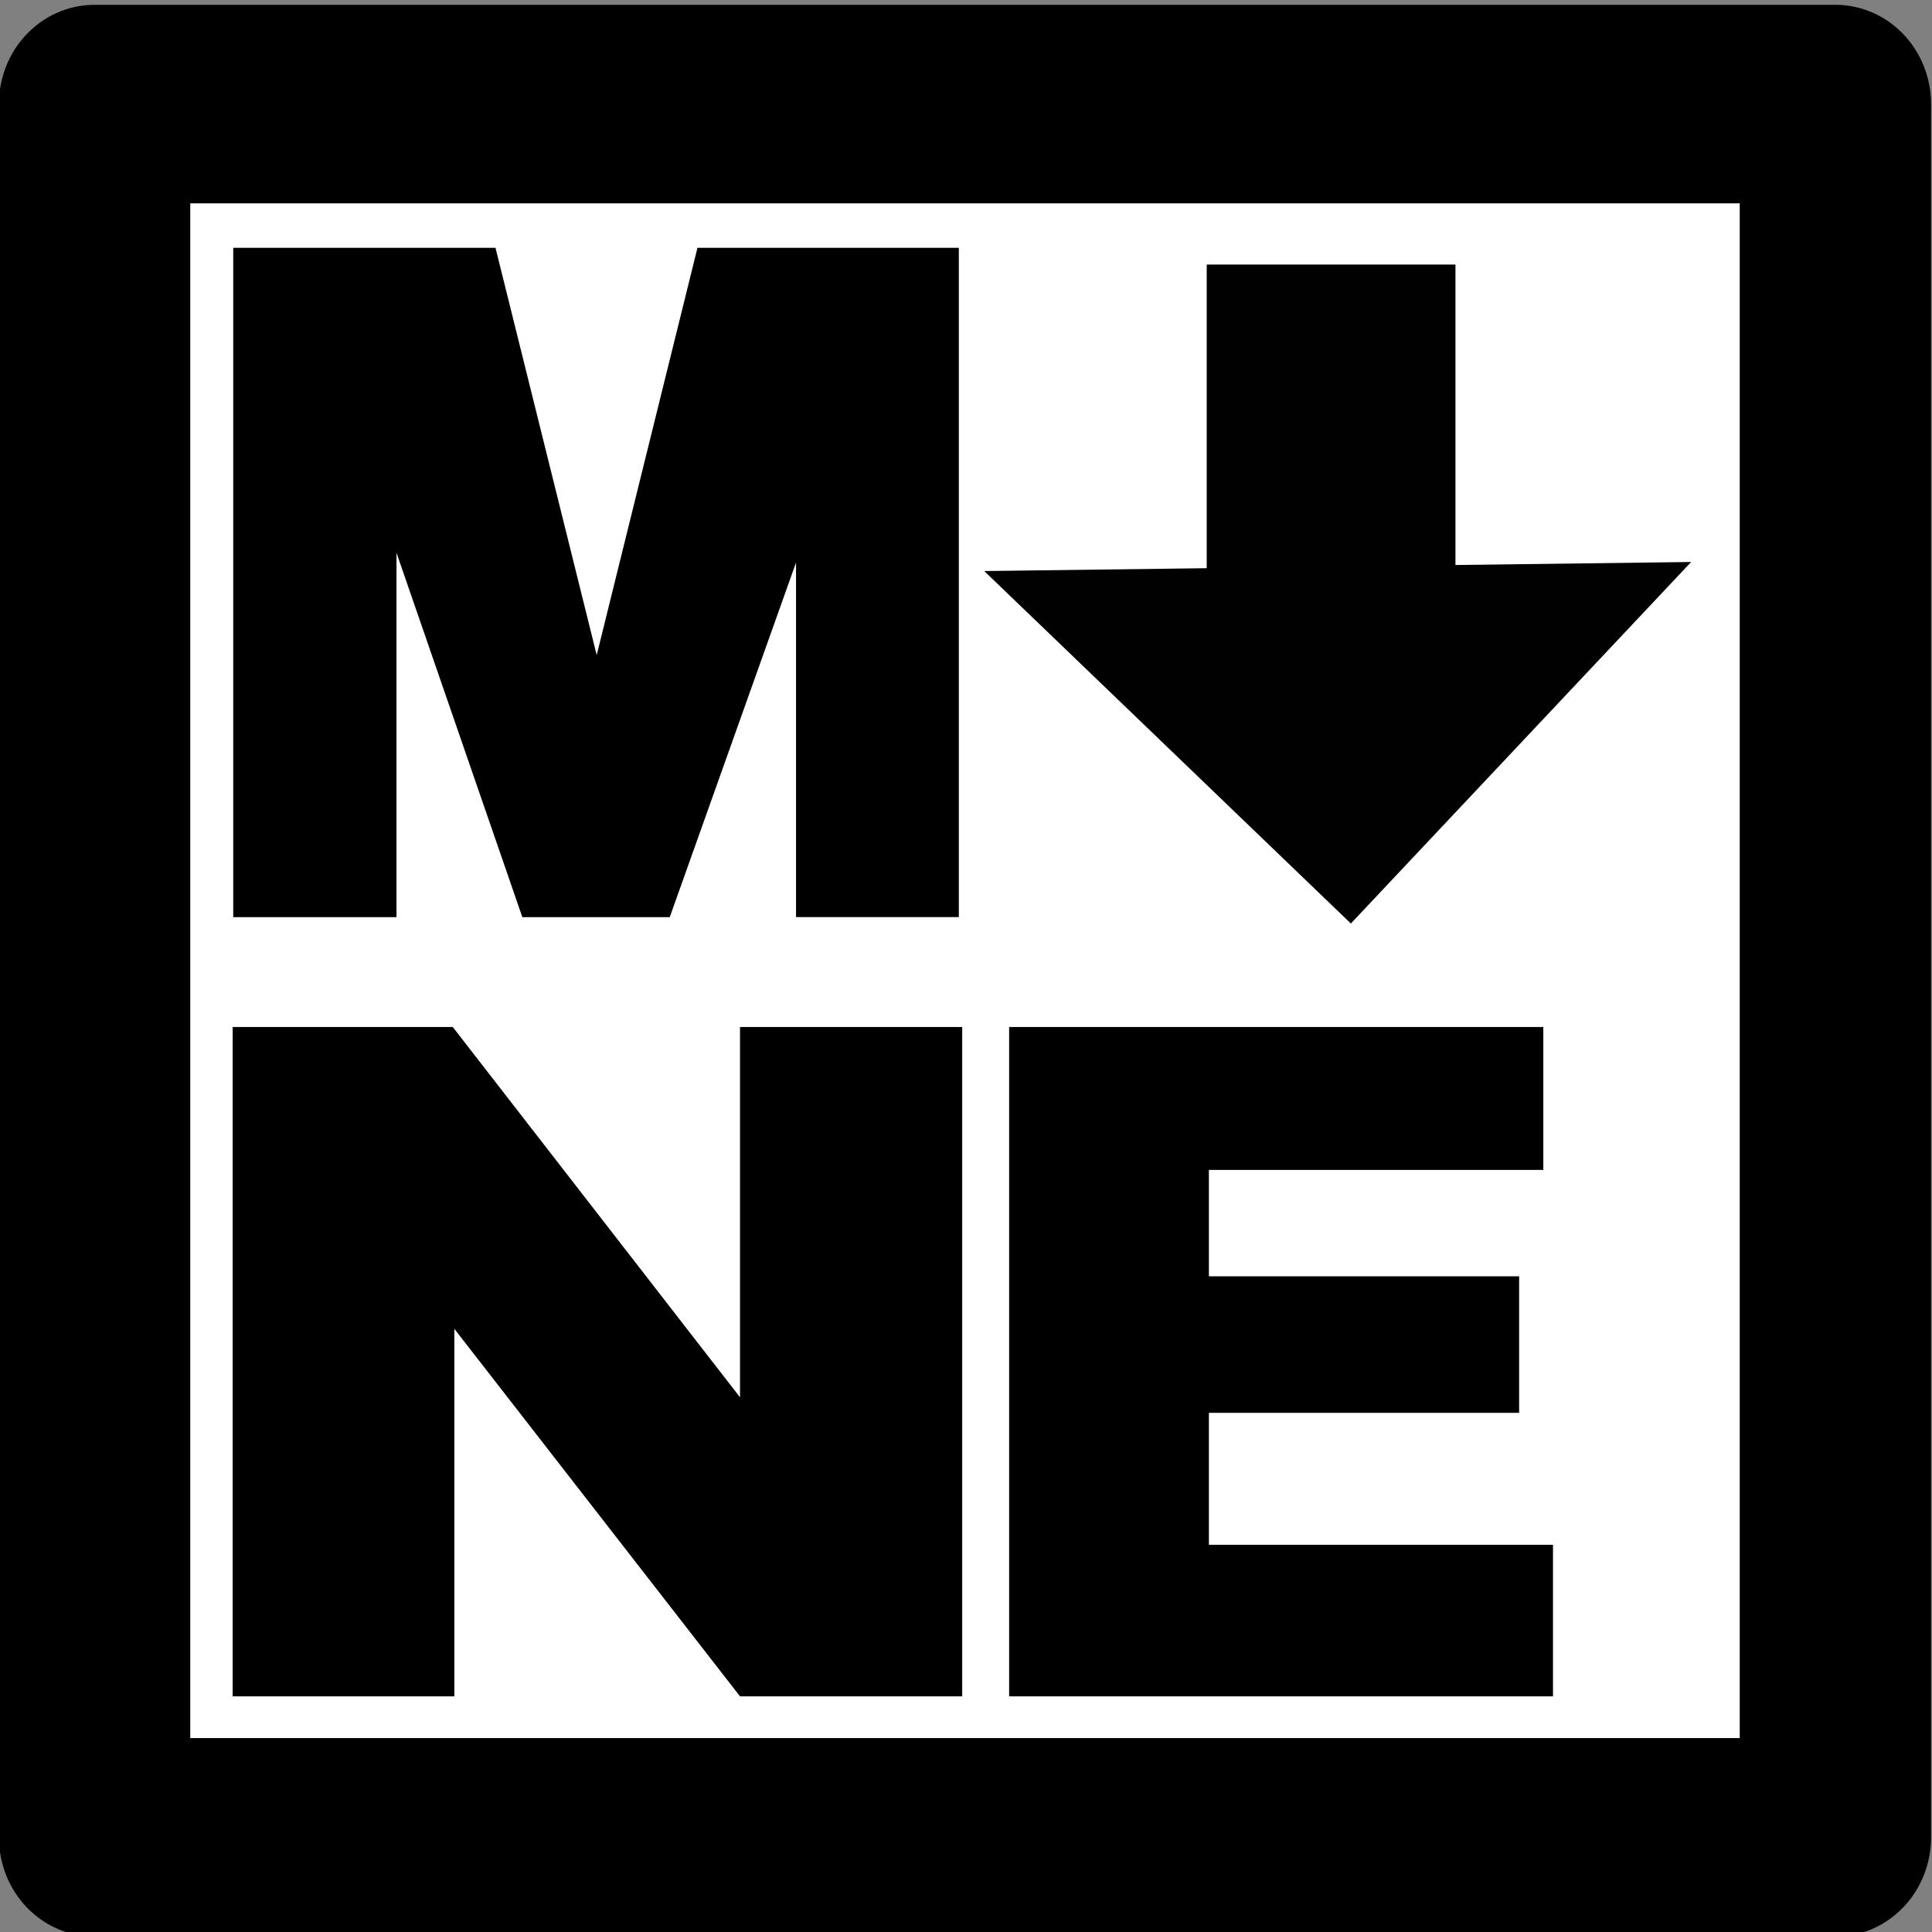 <?xml version="1.0" encoding="UTF-8" standalone="no"?>
<!-- Created with Inkscape (http://www.inkscape.org/) -->

<svg
   xmlns:dc="http://purl.org/dc/elements/1.1/"
   xmlns:cc="http://creativecommons.org/ns#"
   xmlns:rdf="http://www.w3.org/1999/02/22-rdf-syntax-ns#"
   xmlns:svg="http://www.w3.org/2000/svg"
   xmlns="http://www.w3.org/2000/svg"
   xmlns:sodipodi="http://sodipodi.sourceforge.net/DTD/sodipodi-0.dtd"
   xmlns:inkscape="http://www.inkscape.org/namespaces/inkscape"
   width="110mm"
   height="110mm"
   viewBox="0 0 110 110"
   version="1.1"
   id="svg8"
   inkscape:version="0.92.3 (2405546, 2018-03-11)"
   sodipodi:docname="favicon.svg"
   inkscape:export-xdpi="59.120663"
   inkscape:export-ydpi="59.120663">
  <rect x="0" y="0" width="110" height="110" fill="#808080" stroke="none"/>
  <defs
     id="defs2" />
  <sodipodi:namedview
     id="base"
     pagecolor="#ffffff"
     bordercolor="#666666"
     borderopacity="1.0"
     inkscape:pageopacity="0.0"
     inkscape:pageshadow="2"
     inkscape:zoom="1"
     inkscape:cx="-1064.7677"
     inkscape:cy="-353.12862"
     inkscape:document-units="mm"
     inkscape:current-layer="layer1"
     showgrid="false"
     inkscape:window-width="3840"
     inkscape:window-height="2068"
     inkscape:window-x="-12"
     inkscape:window-y="-12"
     inkscape:window-maximized="1"
     inkscape:measure-start="0,0"
     inkscape:measure-end="0,0"
     fit-margin-top="0"
     fit-margin-left="0"
     fit-margin-right="0"
     fit-margin-bottom="0" />
  <g
     inkscape:label="Layer 1"
     inkscape:groupmode="layer"
     id="layer1"
     transform="translate(-2.558,3.412)">
    <rect
       style="fill:#ffffff;fill-opacity:1;stroke:none;stroke-width:3.498;stroke-linejoin:round;stroke-miterlimit:4;stroke-dasharray:none;stroke-opacity:1"
       id="rect822"
       width="99.139"
       height="98.682"
       x="7.951"
       y="2.513" />
    <g
       id="g925"
       transform="matrix(1.01,0,0,1.048,-22,-41.178)">
      <path
         sodipodi:nodetypes="cccccccccccccc"
         d="m 37.463,49.499 h 14.784 l 5.705,22.126 5.68,-22.126 H 78.366 V 85.862 H 69.189 V 66.598 l -7.119,19.265 h -8.31 l -7.094,-19.794 v 19.794 h -9.203 z"
         style="font-style:normal;font-variant:normal;font-weight:900;font-stretch:normal;font-size:medium;line-height:1.25;font-family:Arial;-inkscape-font-specification:'Arial Heavy';letter-spacing:0px;word-spacing:0px;fill:#000000;fill-opacity:1;stroke:none;stroke-width:0.265"
         id="path823"
         inkscape:connector-curvature="0" />
      <path
         d="M 37.43,91.832 H 49.839 L 66.031,111.949 V 91.832 H 78.556 V 128.196 H 66.031 L 49.927,108.228 v 19.968 H 37.43 Z"
         style="font-style:normal;font-variant:normal;font-weight:900;font-stretch:normal;font-size:medium;line-height:1.25;font-family:Arial;-inkscape-font-specification:'Arial Heavy';letter-spacing:0px;word-spacing:0px;fill:#000000;fill-opacity:1;stroke:none;stroke-width:0.288"
         id="path825"
         inkscape:connector-curvature="0" />
      <path
         d="M 119.648,66.568 100.466,86.209 79.798,67.06 Z M 92.34,50.408 H 106.362 V 76.602 H 92.34 Z"
         style="fill:#000000;fill-opacity:0.993;stroke:none;stroke-width:1.595;stroke-miterlimit:4;stroke-dasharray:none;stroke-opacity:0.668"
         id="rect830-0"
         inkscape:connector-curvature="0" />
      <rect
         y="41.691"
         x="29.647"
         height="94.164"
         width="98.133"
         id="rect849"
         style="fill:none;fill-opacity:0.993;stroke:#000000;stroke-width:10.786;stroke-linejoin:round;stroke-miterlimit:4;stroke-dasharray:none;stroke-opacity:1" />
      <g
         transform="translate(26.706,-92.075)"
         id="text858"
         style="font-style:normal;font-variant:normal;font-weight:900;font-stretch:normal;font-size:50.8px;line-height:1.25;font-family:Arial;-inkscape-font-specification:'Arial Heavy';letter-spacing:0px;word-spacing:0px;fill:#000000;fill-opacity:1;stroke:none;stroke-width:0.265"
         aria-label="E">
        <path
           inkscape:connector-curvature="0"
           id="path860"
           style="stroke-width:0.265"
           d="m 54.496,183.907 h 30.113 v 7.764 H 65.757 v 5.779 H 83.245 v 7.417 H 65.757 v 7.169 h 19.397 v 8.235 H 54.496 Z" />
      </g>
    </g>
  </g>
</svg>
